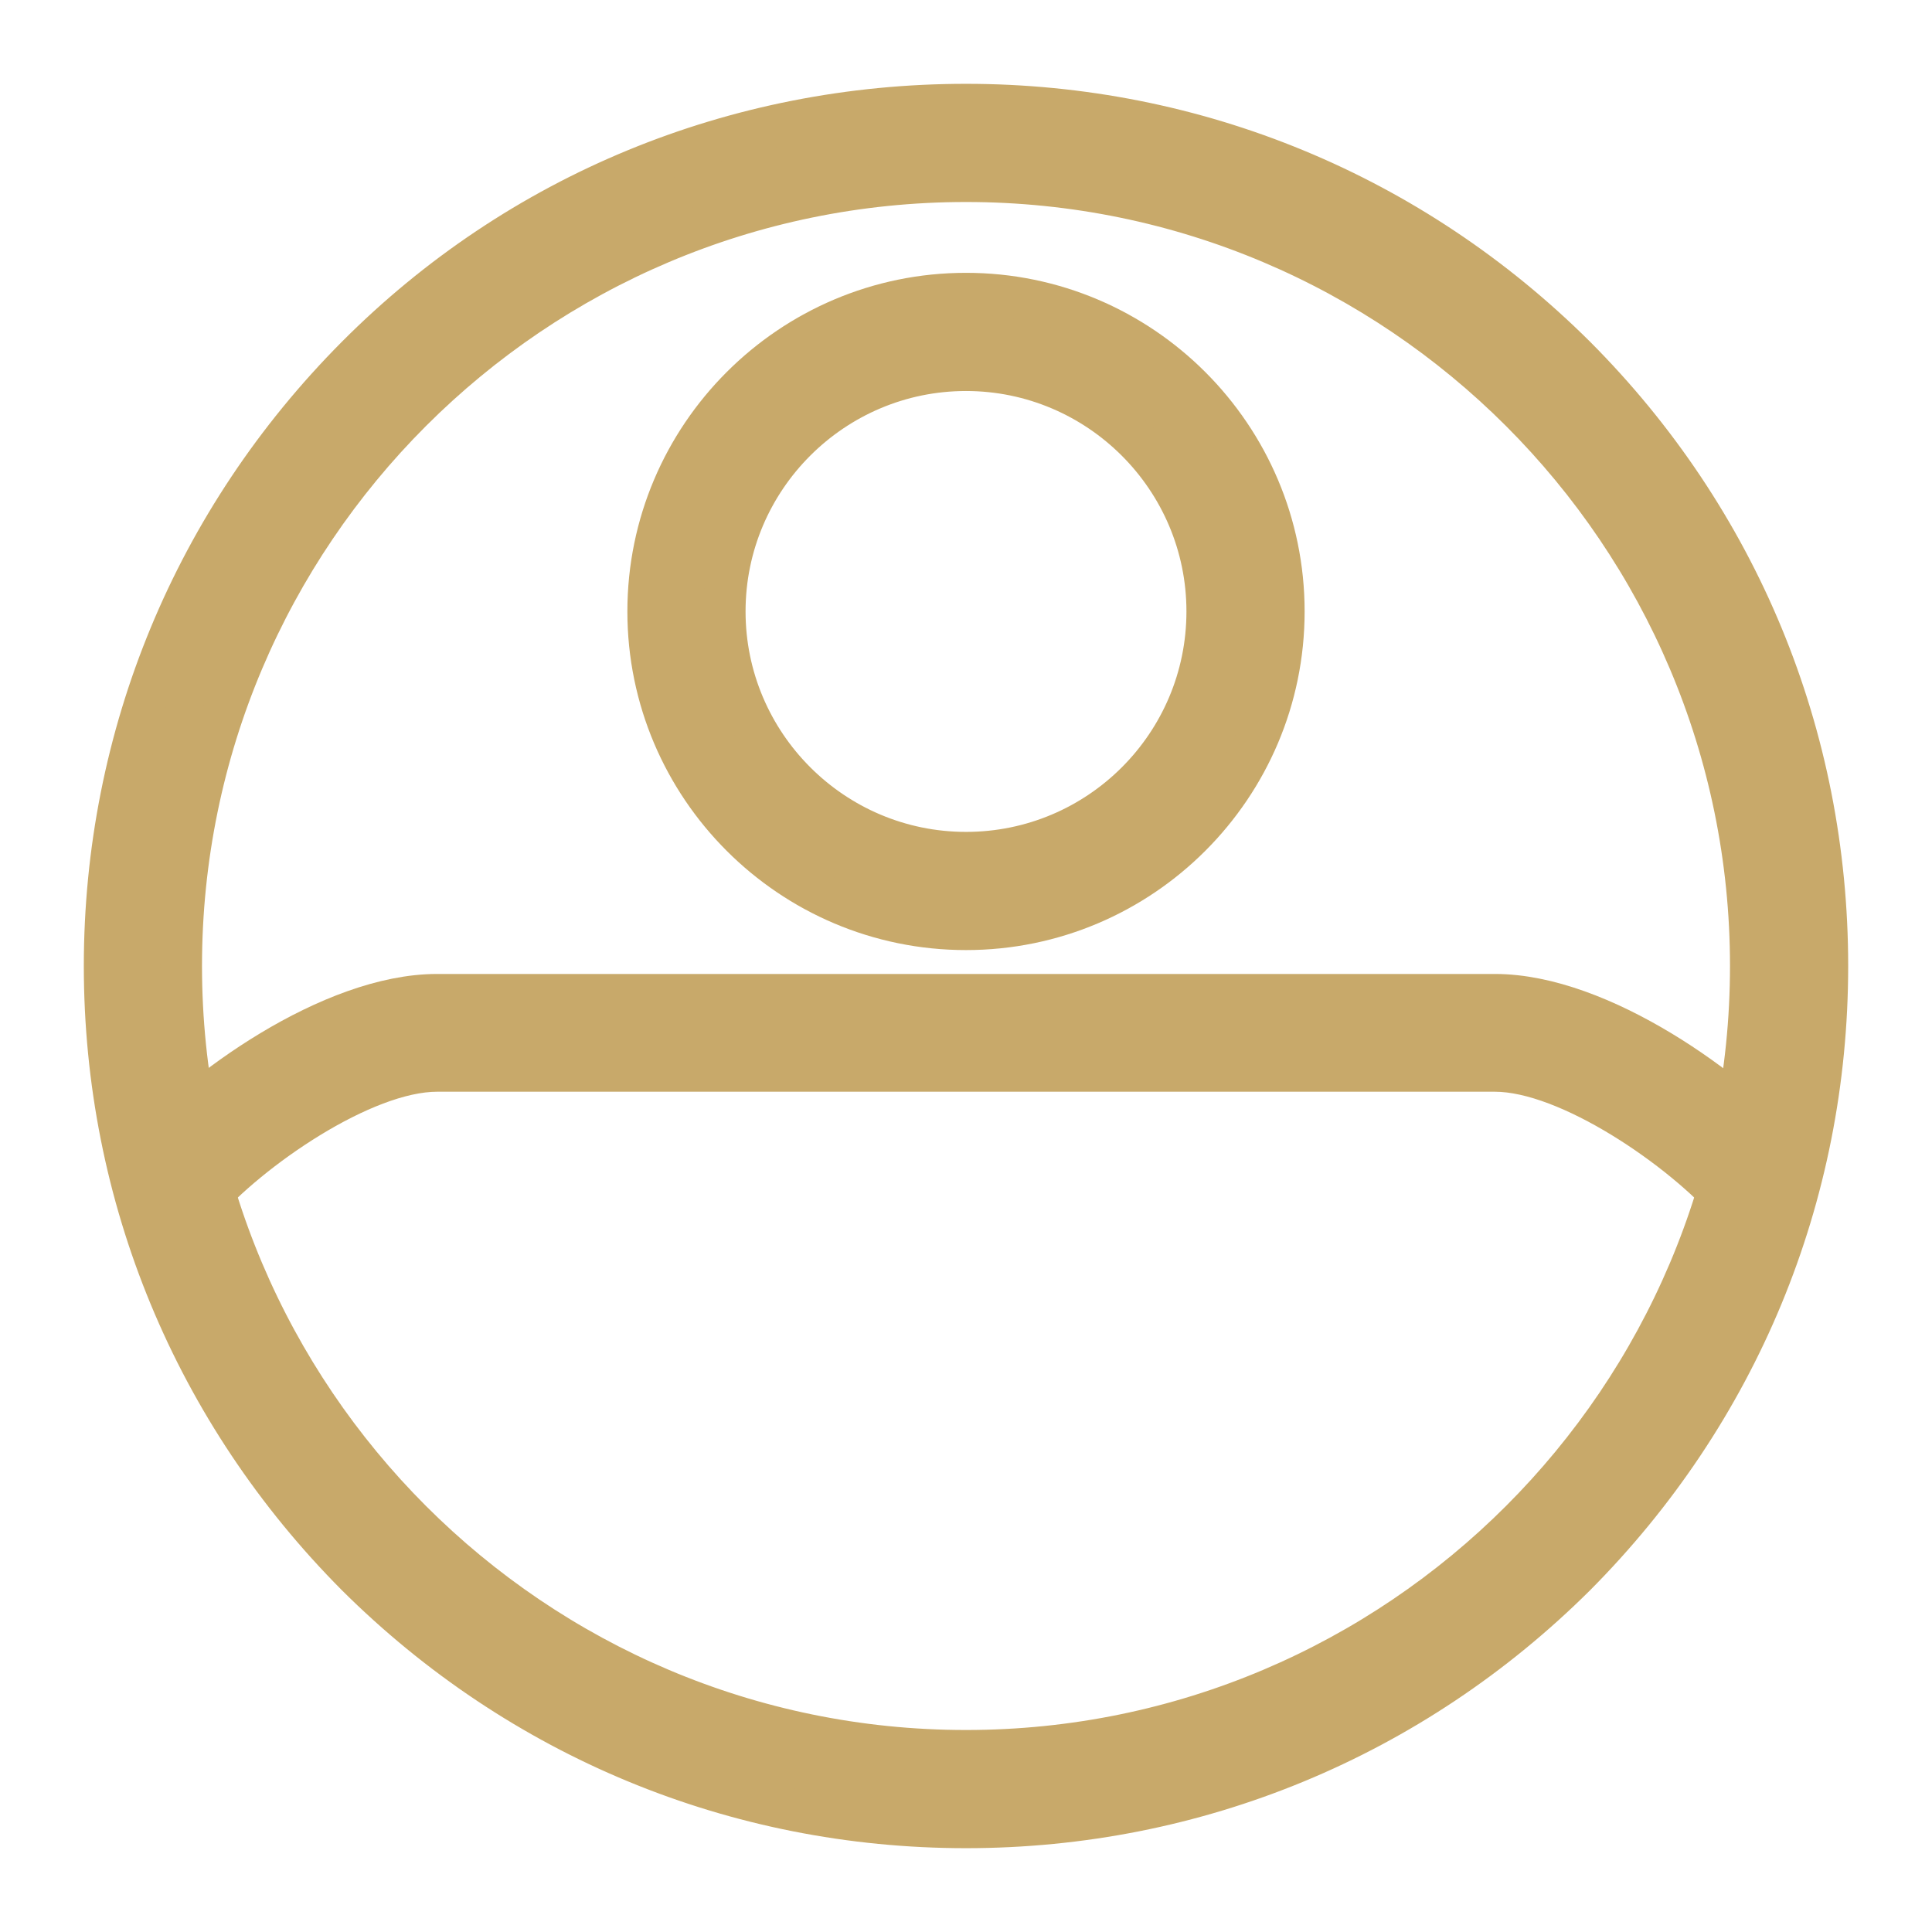 <?xml version="1.0" encoding="utf-8"?>
<!-- Generator: Adobe Illustrator 26.3.1, SVG Export Plug-In . SVG Version: 6.00 Build 0)  -->
<svg version="1.1" id="Layer_1" xmlns="http://www.w3.org/2000/svg" xmlns:xlink="http://www.w3.org/1999/xlink" x="0px" y="0px"
	 viewBox="0 0 461 461" style="enable-background:new 0 0 461 461;" xml:space="preserve">
<style type="text/css">
	.st0{fill:#C8A96A;stroke:#C8A96A;stroke-width:10;stroke-miterlimit:10;}
</style>
<path class="st0" d="M230.5,436c-54.9,0-106.5-21.4-145.4-60.1C46.4,337,25,285.4,25,230.5S46.4,124,85.1,85.1S175.6,25,230.5,25
	S337,46.4,375.9,85.1C414.7,124,436,175.5,436,230.5S414.6,337,375.9,375.9C337,414.6,285.4,436,230.5,436z M230.5,43.2
	c-103.3,0-187.3,84-187.3,187.3s84,187.3,187.3,187.3s187.3-84,187.3-187.3S333.8,43.2,230.5,43.2z"/>
<path class="st0" d="M230.5,221.7c-41.8,0-75.8-34-75.8-75.8s34-75.8,75.8-75.8s75.8,34,75.8,75.8S272.3,221.7,230.5,221.7z
	 M230.5,88.3c-31.7,0-57.6,25.8-57.6,57.6c0,31.7,25.8,57.6,57.6,57.6s57.6-25.8,57.6-57.6S262.2,88.3,230.5,88.3z"/>
<path class="st0" d="M413.2,287.8c-11.7-13.5-38.8-32.3-56.5-32.3H104.3c-17.7,0-44.8,18.8-56.5,32.3L34,275.9
	c13.4-15.6,45.1-38.5,70.3-38.5h252.4c25.2,0,56.8,23,70.3,38.5L413.2,287.8z"/>
</svg>
